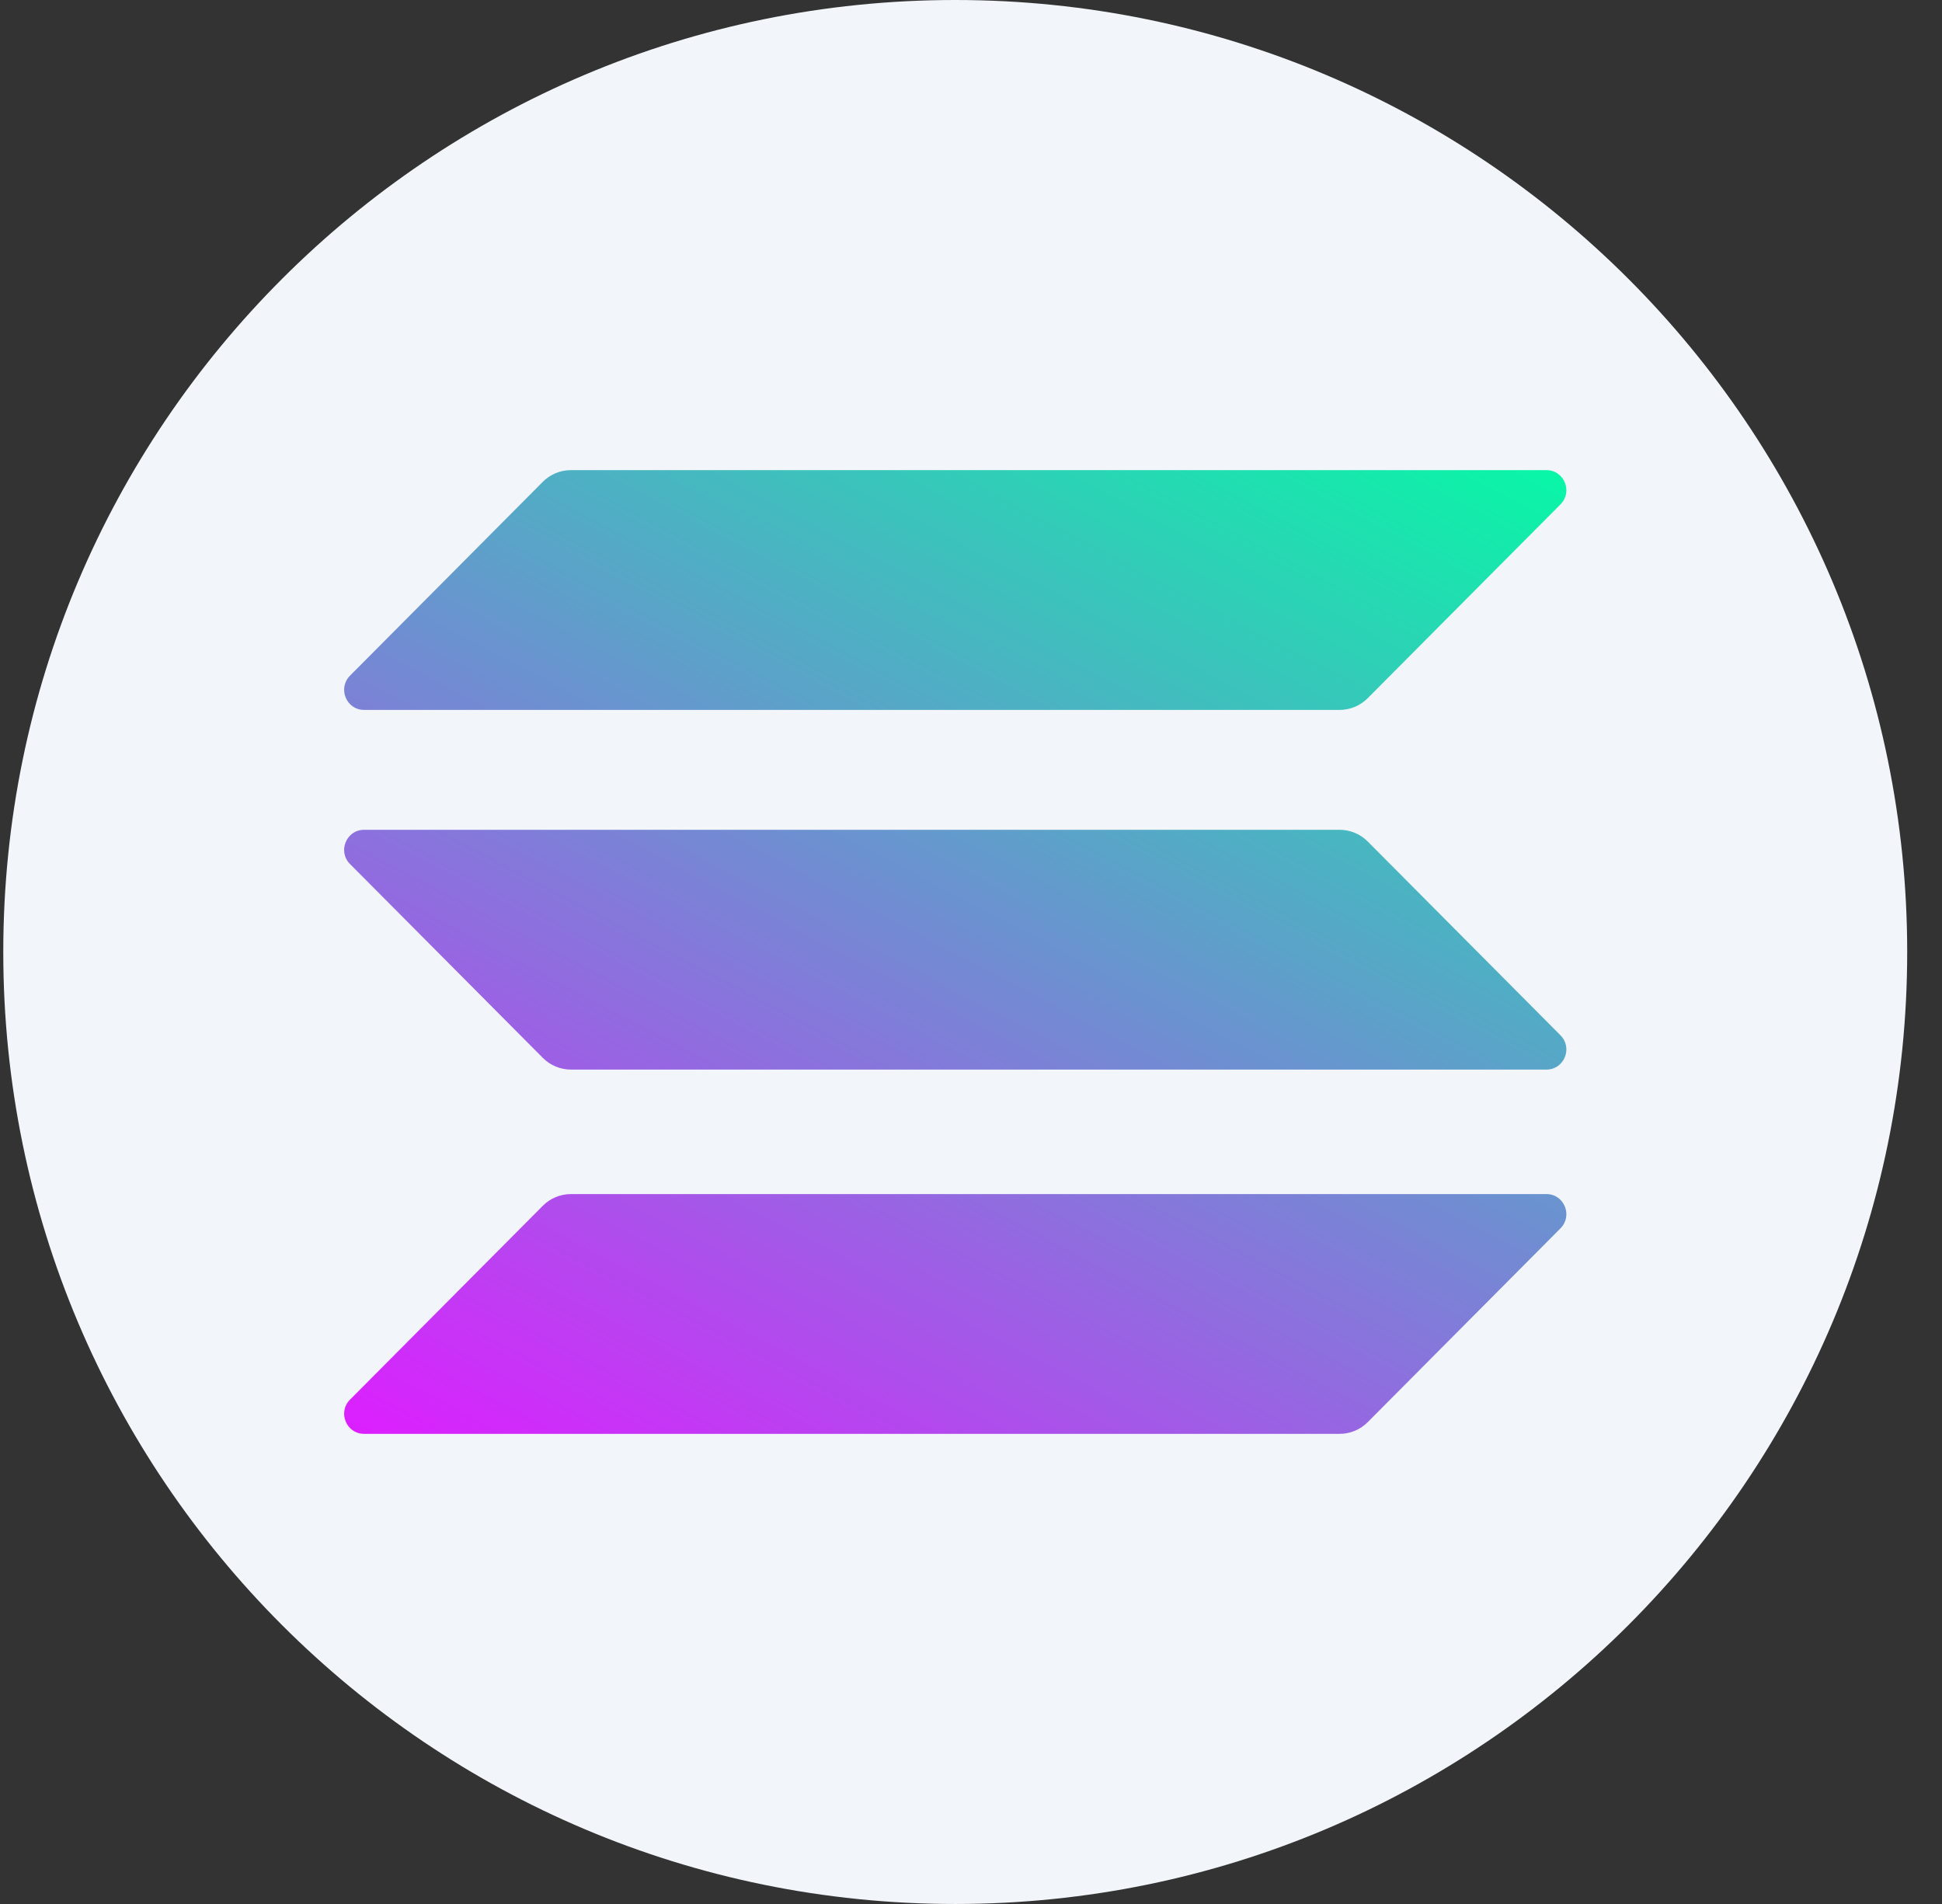 <svg width="51" height="50" viewBox="0 0 51 50" fill="none" xmlns="http://www.w3.org/2000/svg">
<rect x="0" y="0" width="51" height="50" fill="#333333" stroke="none"/>
<path d="M25.086 50C38.893 50 50.086 38.807 50.086 25C50.086 11.193 38.893 0 25.086 0C11.279 0 0.086 11.193 0.086 25C0.086 38.807 11.279 50 25.086 50Z" fill="#F2F5FA"/>
<path d="M14.254 31.666C14.45 31.468 14.716 31.357 14.994 31.357H40.611C41.078 31.357 41.311 31.925 40.981 32.257L35.919 37.346C35.723 37.544 35.457 37.654 35.179 37.654H9.562C9.095 37.654 8.862 37.087 9.192 36.755L14.254 31.666Z" fill="url(#paint0_linear_3467_156994)"/>
<path d="M14.254 12.654C14.45 12.457 14.716 12.346 14.994 12.346H40.611C41.078 12.346 41.311 12.913 40.981 13.245L35.919 18.334C35.723 18.532 35.457 18.643 35.179 18.643H9.562C9.095 18.643 8.862 18.075 9.192 17.743L14.254 12.654Z" fill="url(#paint1_linear_3467_156994)"/>
<path d="M35.919 22.099C35.723 21.902 35.457 21.791 35.179 21.791H9.562C9.095 21.791 8.862 22.359 9.192 22.69L14.254 27.779C14.45 27.977 14.716 28.088 14.994 28.088H40.611C41.078 28.088 41.311 27.52 40.981 27.188L35.919 22.099Z" fill="url(#paint2_linear_3467_156994)"/>
<defs>
<linearGradient id="paint0_linear_3467_156994" x1="30.738" y1="5.403" x2="12.837" y2="39.48" gradientUnits="userSpaceOnUse">
<stop stop-color="#00FFA3"/>
<stop offset="1" stop-color="#DC1FFF"/>
</linearGradient>
<linearGradient id="paint1_linear_3467_156994" x1="30.738" y1="5.403" x2="12.837" y2="39.481" gradientUnits="userSpaceOnUse">
<stop stop-color="#00FFA3"/>
<stop offset="1" stop-color="#DC1FFF"/>
</linearGradient>
<linearGradient id="paint2_linear_3467_156994" x1="30.738" y1="5.403" x2="12.837" y2="39.48" gradientUnits="userSpaceOnUse">
<stop stop-color="#00FFA3"/>
<stop offset="1" stop-color="#DC1FFF"/>
</linearGradient>
</defs>
</svg>
